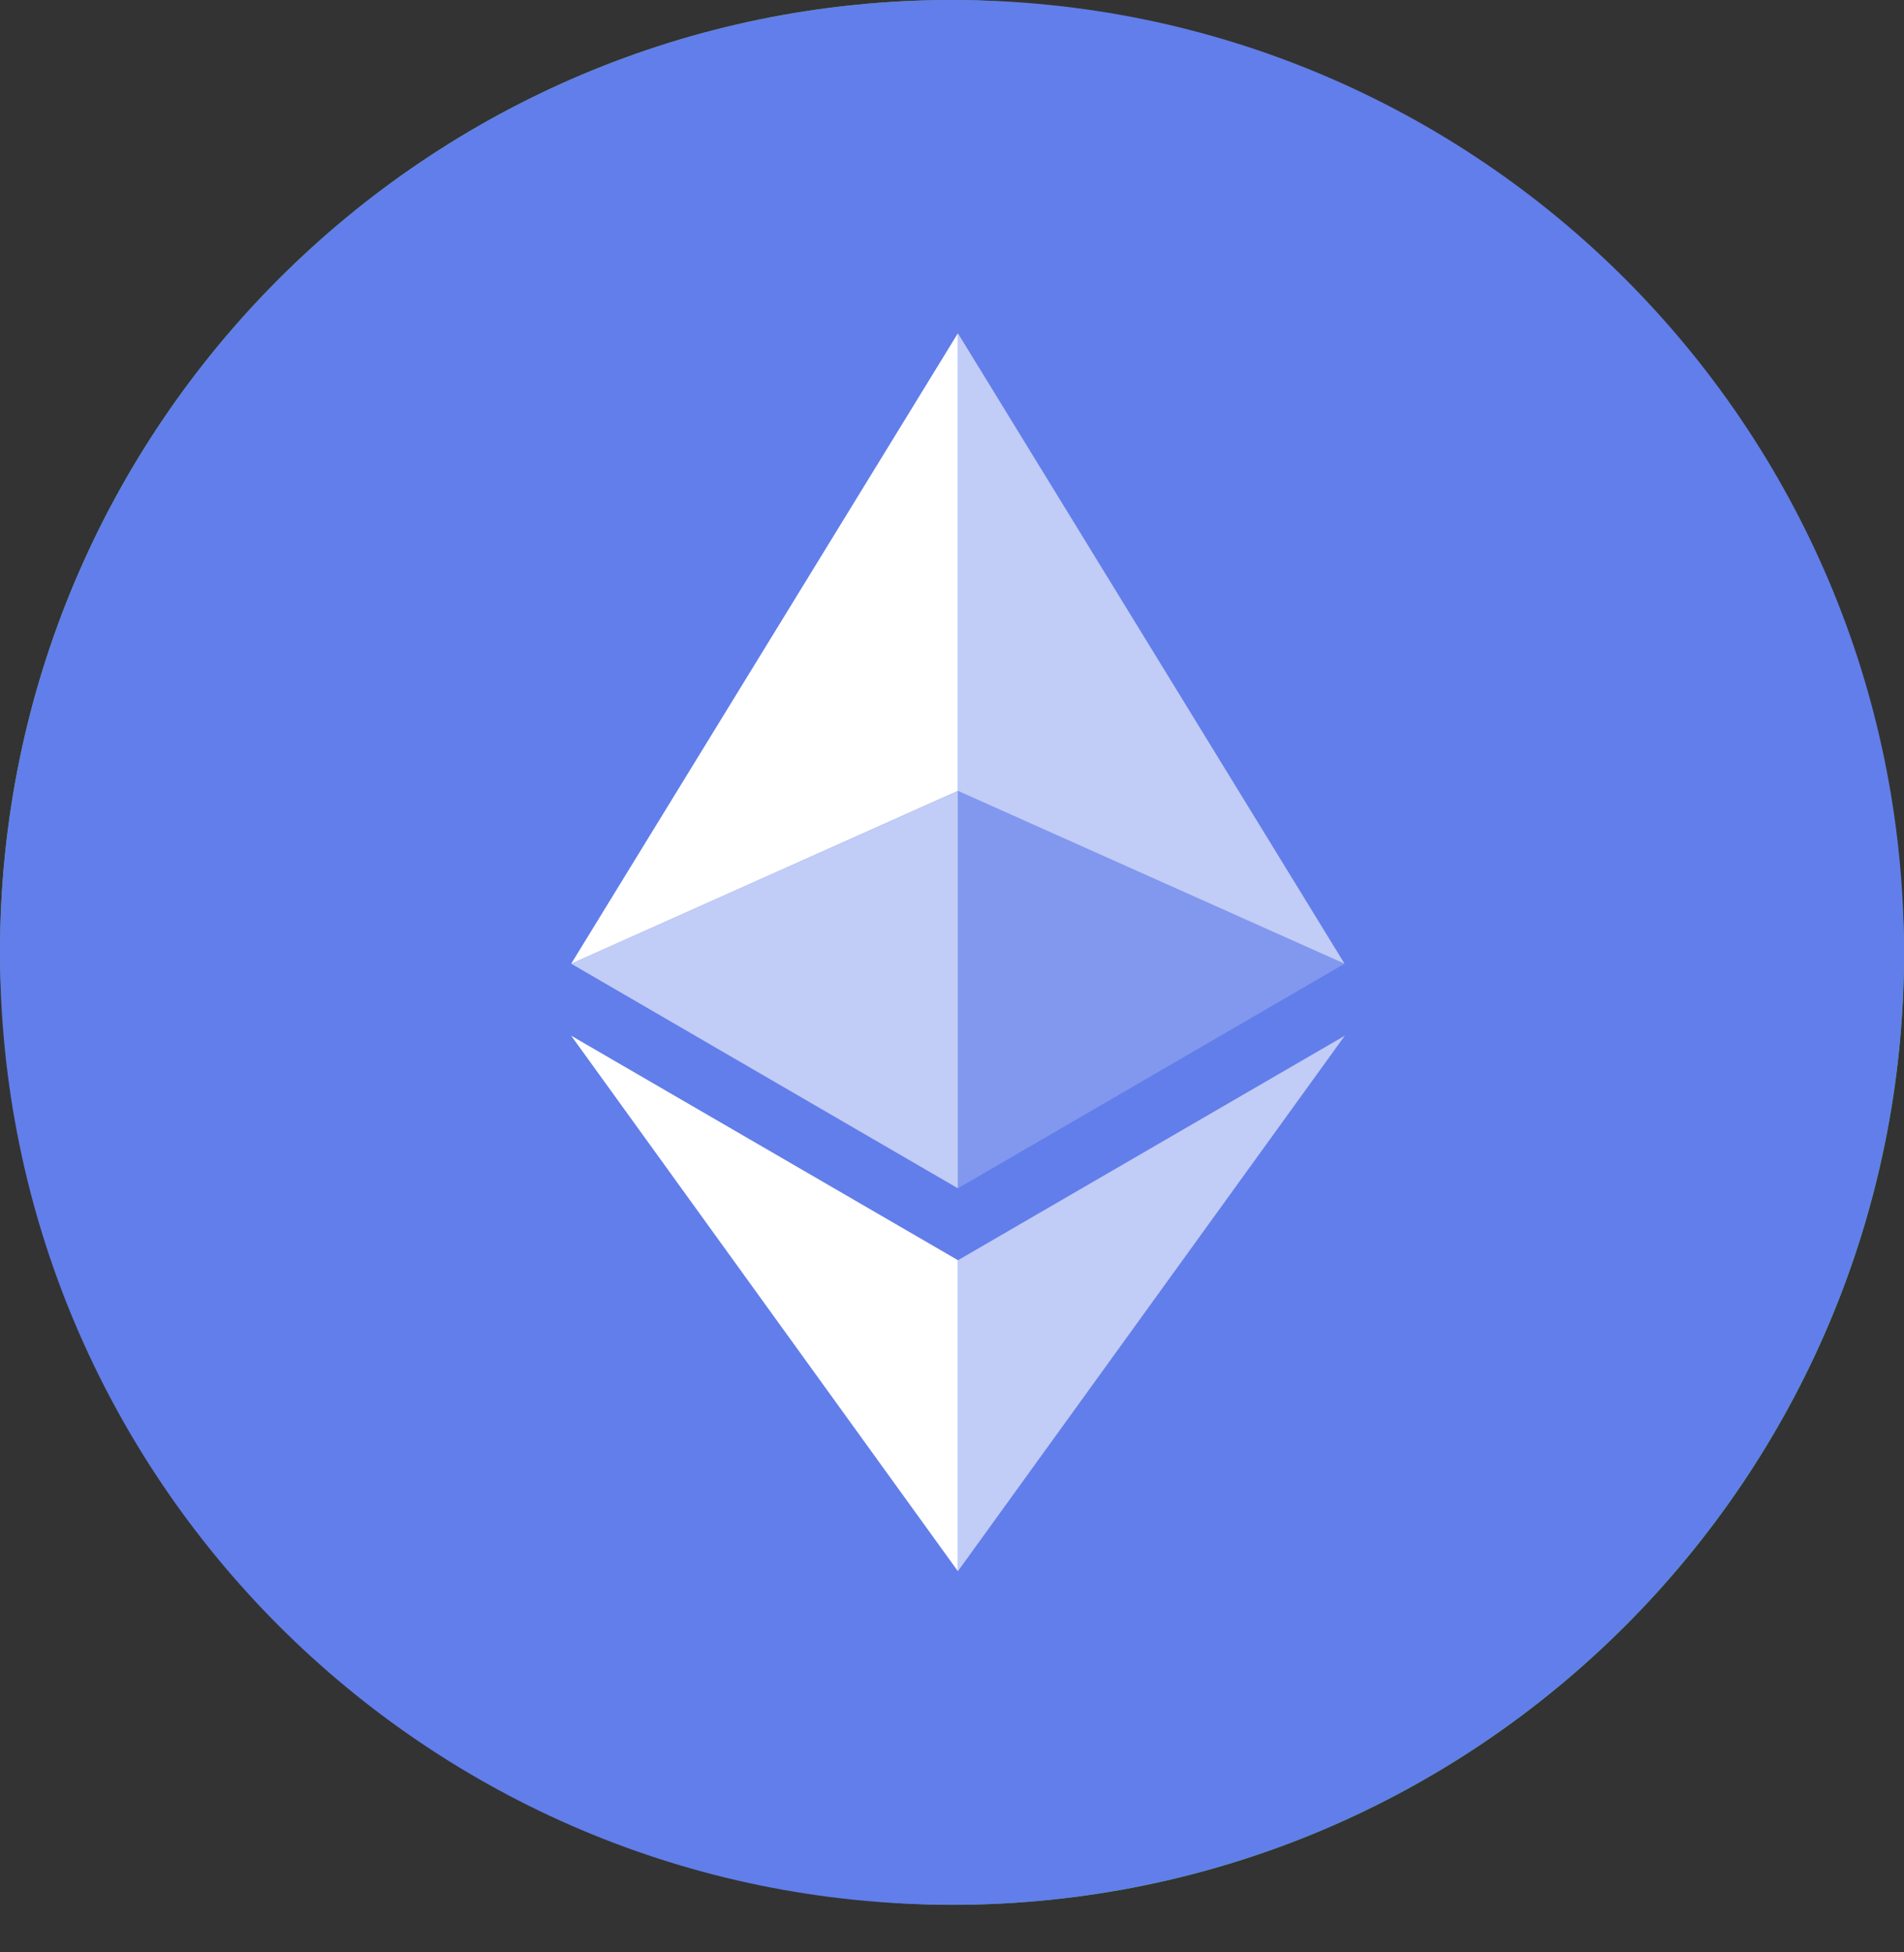 <svg width="40" height="41" viewBox="0 0 40 41" fill="none" xmlns="http://www.w3.org/2000/svg">
<rect x="0" y="0" width="40" height="41" fill="#333333" stroke="none"/>
<rect width="40.002" height="40.002" rx="20.001" fill="#45B36B"/>
<g clip-path="url(#clip0_231_15881)">
<path d="M20 40C31.046 40 40 31.046 40 20C40 8.954 31.046 0 20 0C8.954 0 0 8.954 0 20C0 31.046 8.954 40 20 40Z" fill="#627EEA"/>
<path d="M20.125 7V16.609L28.247 20.238L20.125 7Z" fill="white" fill-opacity="0.602"/>
<path d="M20.123 7L12 20.238L20.123 16.609V7Z" fill="white"/>
<path d="M20.125 26.465V32.994L28.252 21.75L20.125 26.465Z" fill="white" fill-opacity="0.602"/>
<path d="M20.123 32.994V26.463L12 21.75L20.123 32.994Z" fill="white"/>
<path d="M20.125 24.954L28.247 20.238L20.125 16.611V24.954Z" fill="white" fill-opacity="0.2"/>
<path d="M12 20.238L20.123 24.954V16.611L12 20.238Z" fill="white" fill-opacity="0.602"/>
</g>
<defs>
<clipPath id="clip0_231_15881">
<rect width="40" height="40" fill="white"/>
</clipPath>
</defs>
</svg>
